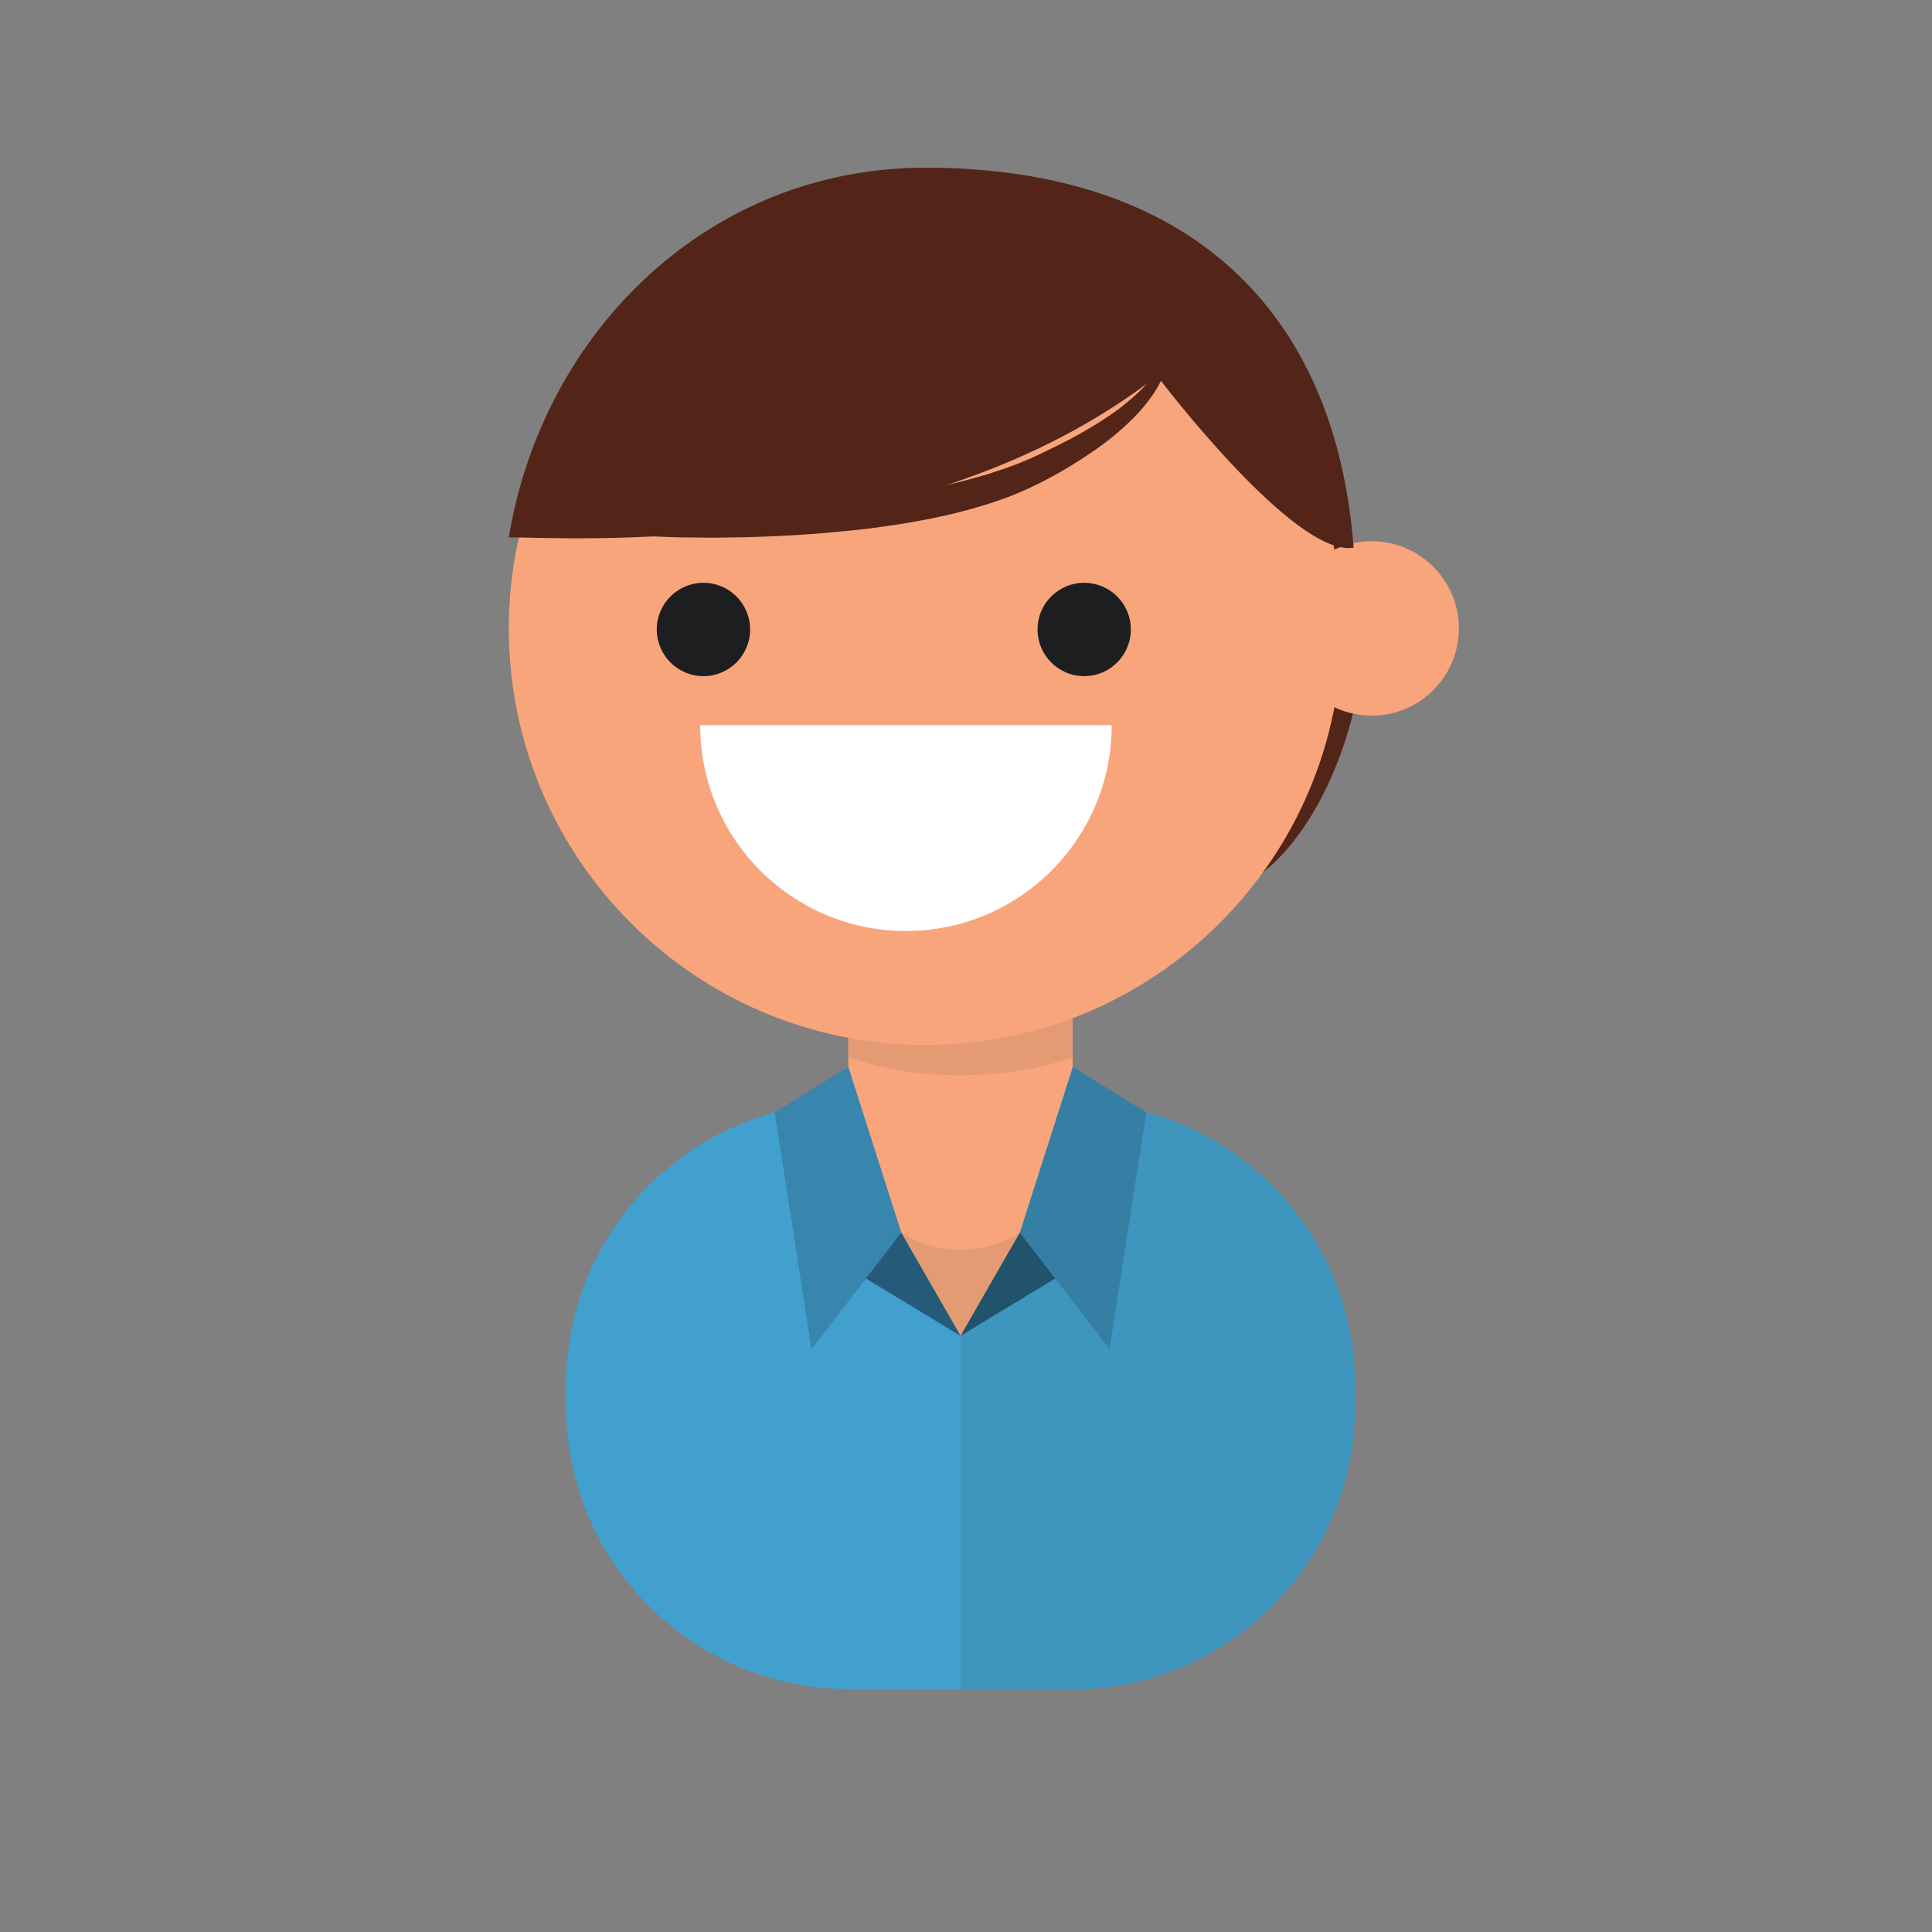 <?xml version="1.0" encoding="UTF-8" standalone="no"?>
<!DOCTYPE svg PUBLIC "-//W3C//DTD SVG 1.1//EN" "http://www.w3.org/Graphics/SVG/1.1/DTD/svg11.dtd">
<svg version="1.1" xmlns="http://www.w3.org/2000/svg" xmlns:xlink="http://www.w3.org/1999/xlink" preserveAspectRatio="xMidYMid meet" viewBox="0 0 350 350" width="350" height="350">
  <rect x="0" y="0" width="350" height="350" fill="#808080" stroke="none"/>
  <defs>
    <path d="M344 174.4C344 268.23 267.82 344.4 174 344.4C80.17 344.4 4 268.23 4 174.4C4 80.57 80.17 4.4 174 4.4C267.82 4.4 344 80.57 344 174.4Z" id="epRWY83v"/>
    <path d="M245.46 254.67C245.46 283.01 222.48 306 194.13 306C190.1 306 157.9 306 153.87 306C125.52 306 102.54 283.01 102.54 254.67C102.54 254.3 102.54 251.4 102.54 251.04C102.54 222.69 125.52 199.7 153.87 199.7C157.9 199.7 190.1 199.7 194.13 199.7C222.48 199.7 245.46 222.69 245.46 251.04C245.46 251.28 245.46 252.49 245.46 254.67" id="b1qbRQeWfA"/>
    <path d="M194.13 199.7L174 199.7L174 306C186.08 306 192.78 306 194.13 306C222.48 306 245.46 283.01 245.46 254.67C245.46 254.3 245.46 251.4 245.46 251.04C245.46 222.69 222.48 199.7 194.13 199.7" id="d6zlh22KUL"/>
    <path d="M197.84 210.29C197.85 226.21 174.02 242.01 174.02 242.01C174.02 242.01 150.17 226.24 150.16 210.32C150.15 194.41 160.39 190.19 173.98 190.18C187.56 190.17 197.83 194.37 197.84 210.29" id="b2hIr8uzOt"/>
    <path d="M194.32 206.05C194.32 217.27 185.22 226.37 174 226.37C174 226.37 174 226.37 174 226.37C162.78 226.37 153.68 217.27 153.68 206.05C153.68 202.87 153.68 177.49 153.68 174.32C153.68 163.1 162.78 154 174 154C174 154 174 154 174 154C185.22 154 194.32 163.1 194.32 174.32C194.32 176.44 194.32 187.01 194.32 206.05" id="p22EfZnjT4"/>
    <path d="M174 154C162.78 154 153.68 163.1 153.68 174.32C153.68 176.04 153.68 189.81 153.68 191.54C159.53 193.6 166.51 194.8 174 194.8C181.49 194.8 188.46 193.6 194.32 191.54C194.32 189.81 194.32 176.04 194.32 174.32C194.32 163.1 185.22 154 174 154" id="d2S2Q9MRQ8"/>
    <path d="M245.46 127.72C245.46 127.72 240.2 154.8 221.94 162.1C220.26 156.01 234.98 89.29 244.62 94.26C245.07 98.05 246.36 124.58 245.46 127.72" id="b1892UwBfc"/>
    <path d="M243.09 113.85C243.09 155.52 209.31 189.3 167.63 189.3C125.96 189.3 92.18 155.52 92.18 113.85C92.18 72.17 125.96 38.39 167.63 38.39C209.31 38.39 243.09 72.17 243.09 113.85" id="a5nzS8jiv8"/>
    <path d="M264.29 113.85C264.29 122.57 257.22 129.64 248.5 129.64C239.78 129.64 232.71 122.57 232.71 113.85C232.71 105.12 239.78 98.05 248.5 98.05C257.22 98.05 264.29 105.12 264.29 113.85" id="a7c6AEle3f"/>
    <path d="M201.39 131.38C201.39 151.97 184.7 168.66 164.11 168.66C143.53 168.66 126.84 151.97 126.84 131.38C131.81 131.38 156.66 131.38 201.39 131.38" id="c1EHuawMMw"/>
    <path d="M127.44 105.58C122.77 105.58 118.98 109.36 118.98 114.03C118.98 118.7 122.77 122.49 127.44 122.49C132.11 122.49 135.89 118.7 135.89 114.03C135.89 109.36 132.11 105.58 127.44 105.58" id="bZPBK7VeC"/>
    <path d="M196.41 105.58C191.74 105.58 187.96 109.36 187.96 114.03C187.96 118.7 191.74 122.49 196.41 122.49C201.08 122.49 204.86 118.7 204.86 114.03C204.86 109.36 201.08 105.58 196.41 105.58" id="bFfuOGuRr"/>
    <path d="M209.62 68.09C209.62 68.09 234.52 101.1 245.22 99.21C241.94 56.09 215.24 30.38 167.62 30.38C128.5 30.38 98.34 59.98 92.18 97.35C102.02 97.28 166.42 101.81 209.62 68.09" id="h5xRCUGMKx"/>
    <path d="M211.07 60.67C211.07 60.67 211.31 61.04 211.51 61.85C211.7 62.65 211.83 63.91 211.52 65.47C211.22 67.02 210.53 68.85 209.36 70.71C208.2 72.58 206.62 74.5 204.69 76.35C202.77 78.22 200.53 80.05 198.03 81.76C195.53 83.48 192.82 85.17 189.91 86.7C189.52 86.9 189.24 87.07 188.76 87.3C188.65 87.36 187.77 87.79 187.66 87.84C186.93 88.2 186.2 88.57 185.37 88.91C183.75 89.64 182.12 90.25 180.47 90.82C177.16 91.92 173.75 92.86 170.33 93.59C166.9 94.33 163.46 94.93 160.07 95.39C156.68 95.89 153.33 96.19 150.1 96.49C146.87 96.81 143.73 96.96 140.77 97.12C137.8 97.26 135 97.35 132.41 97.36C129.82 97.42 127.45 97.41 125.34 97.37C123.24 97.37 121.4 97.3 119.89 97.24C116.87 97.13 115.14 97.01 115.14 97.01C115.14 97.01 116.84 96.67 119.82 96.18C122.8 95.69 127.06 95.03 132.17 94.31C137.25 93.58 143.19 92.73 149.55 91.83C152.72 91.38 155.97 90.81 159.28 90.28C162.57 89.71 165.91 89.12 169.2 88.39C172.5 87.7 175.73 86.84 178.88 85.92C180.43 85.4 181.98 84.92 183.42 84.37C184.14 84.13 184.91 83.8 185.66 83.48C185.78 83.43 186.68 83.05 186.79 83C187.05 82.89 187.48 82.68 187.82 82.53C190.67 81.17 193.42 79.85 195.92 78.42C198.42 76.98 200.73 75.55 202.72 74.05C204.69 72.54 206.42 71.04 207.73 69.52C209.03 68 209.98 66.51 210.52 65.17C211.04 63.83 211.23 62.68 211.21 61.89C211.2 61.09 211.07 60.67 211.07 60.67" id="a1YT9gpJWv"/>
    <path d="M163.28 223.3L174.02 242.01L151.24 228.2L163.28 223.3Z" id="csVFk9pRd"/>
    <path d="M153.68 193.27L140.35 201.51L147.01 244.4L163.28 223.3L153.68 193.27" id="d48RfJ4ult"/>
    <path d="M184.75 223.3L174 242.01L196.79 228.2L184.75 223.3Z" id="bBEBfPDKK"/>
    <path d="M194.35 193.27L207.67 201.51L201.01 244.4L184.75 223.3L194.35 193.27" id="a1lLnmf2L3"/>
  </defs>
  <g>
    <g>
      <g>
        <use xlink:href="#b1qbRQeWfA" opacity="1" fill="#41a0cd" fill-opacity="1"/>
        <g>
          <use xlink:href="#b1qbRQeWfA" opacity="1" fill-opacity="0" stroke="#000000" stroke-width="1" stroke-opacity="0"/>
        </g>
      </g>
      <g>
        <use xlink:href="#d6zlh22KUL" opacity="1" fill="#3e96bf" fill-opacity="1"/>
        <g>
          <use xlink:href="#d6zlh22KUL" opacity="1" fill-opacity="0" stroke="#000000" stroke-width="1" stroke-opacity="0"/>
        </g>
      </g>
      <g>
        <use xlink:href="#b2hIr8uzOt" opacity="1" fill="#e49b74" fill-opacity="1"/>
        <g>
          <use xlink:href="#b2hIr8uzOt" opacity="1" fill-opacity="0" stroke="#000000" stroke-width="1" stroke-opacity="0"/>
        </g>
      </g>
      <g>
        <use xlink:href="#p22EfZnjT4" opacity="1" fill="#f8a57c" fill-opacity="1"/>
        <g>
          <use xlink:href="#p22EfZnjT4" opacity="1" fill-opacity="0" stroke="#000000" stroke-width="1" stroke-opacity="0"/>
        </g>
      </g>
      <g>
        <use xlink:href="#d2S2Q9MRQ8" opacity="1" fill="#e49b74" fill-opacity="1"/>
        <g>
          <use xlink:href="#d2S2Q9MRQ8" opacity="1" fill-opacity="0" stroke="#000000" stroke-width="1" stroke-opacity="0"/>
        </g>
      </g>
      <g>
        <use xlink:href="#b1892UwBfc" opacity="1" fill="#532518" fill-opacity="1"/>
        <g>
          <use xlink:href="#b1892UwBfc" opacity="1" fill-opacity="0" stroke="#000000" stroke-width="1" stroke-opacity="0"/>
        </g>
      </g>
      <g>
        <use xlink:href="#a5nzS8jiv8" opacity="1" fill="#f8a57c" fill-opacity="1"/>
        <g>
          <use xlink:href="#a5nzS8jiv8" opacity="1" fill-opacity="0" stroke="#000000" stroke-width="1" stroke-opacity="0"/>
        </g>
      </g>
      <g>
        <use xlink:href="#a7c6AEle3f" opacity="1" fill="#f8a57c" fill-opacity="1"/>
        <g>
          <use xlink:href="#a7c6AEle3f" opacity="1" fill-opacity="0" stroke="#000000" stroke-width="1" stroke-opacity="0"/>
        </g>
      </g>
      <g>
        <use xlink:href="#c1EHuawMMw" opacity="1" fill="#ffffff" fill-opacity="1"/>
        <g>
          <use xlink:href="#c1EHuawMMw" opacity="1" fill-opacity="0" stroke="#000000" stroke-width="1" stroke-opacity="0"/>
        </g>
      </g>
      <g>
        <use xlink:href="#bZPBK7VeC" opacity="1" fill="#1d1e1f" fill-opacity="1"/>
        <g>
          <use xlink:href="#bZPBK7VeC" opacity="1" fill-opacity="0" stroke="#000000" stroke-width="1" stroke-opacity="0"/>
        </g>
      </g>
      <g>
        <use xlink:href="#bFfuOGuRr" opacity="1" fill="#1d1e1f" fill-opacity="1"/>
        <g>
          <use xlink:href="#bFfuOGuRr" opacity="1" fill-opacity="0" stroke="#000000" stroke-width="1" stroke-opacity="0"/>
        </g>
      </g>
      <g>
        <use xlink:href="#h5xRCUGMKx" opacity="1" fill="#532518" fill-opacity="1"/>
        <g>
          <use xlink:href="#h5xRCUGMKx" opacity="1" fill-opacity="0" stroke="#000000" stroke-width="1" stroke-opacity="0"/>
        </g>
      </g>
      <g>
        <use xlink:href="#a1YT9gpJWv" opacity="1" fill="#532518" fill-opacity="1"/>
        <g>
          <use xlink:href="#a1YT9gpJWv" opacity="1" fill-opacity="0" stroke="#000000" stroke-width="1" stroke-opacity="0"/>
        </g>
      </g>
      <g>
        <use xlink:href="#csVFk9pRd" opacity="1" fill="#255b78" fill-opacity="1"/>
        <g>
          <use xlink:href="#csVFk9pRd" opacity="1" fill-opacity="0" stroke="#000000" stroke-width="1" stroke-opacity="0"/>
        </g>
      </g>
      <g>
        <use xlink:href="#d48RfJ4ult" opacity="1" fill="#3885ad" fill-opacity="1"/>
        <g>
          <use xlink:href="#d48RfJ4ult" opacity="1" fill-opacity="0" stroke="#000000" stroke-width="1" stroke-opacity="0"/>
        </g>
      </g>
      <g>
        <use xlink:href="#bBEBfPDKK" opacity="1" fill="#21536d" fill-opacity="1"/>
        <g>
          <use xlink:href="#bBEBfPDKK" opacity="1" fill-opacity="0" stroke="#000000" stroke-width="1" stroke-opacity="0"/>
        </g>
      </g>
      <g>
        <use xlink:href="#a1lLnmf2L3" opacity="1" fill="#357fa5" fill-opacity="1"/>
        <g>
          <use xlink:href="#a1lLnmf2L3" opacity="1" fill-opacity="0" stroke="#000000" stroke-width="1" stroke-opacity="0"/>
        </g>
      </g>
    </g>
  </g>
</svg>
